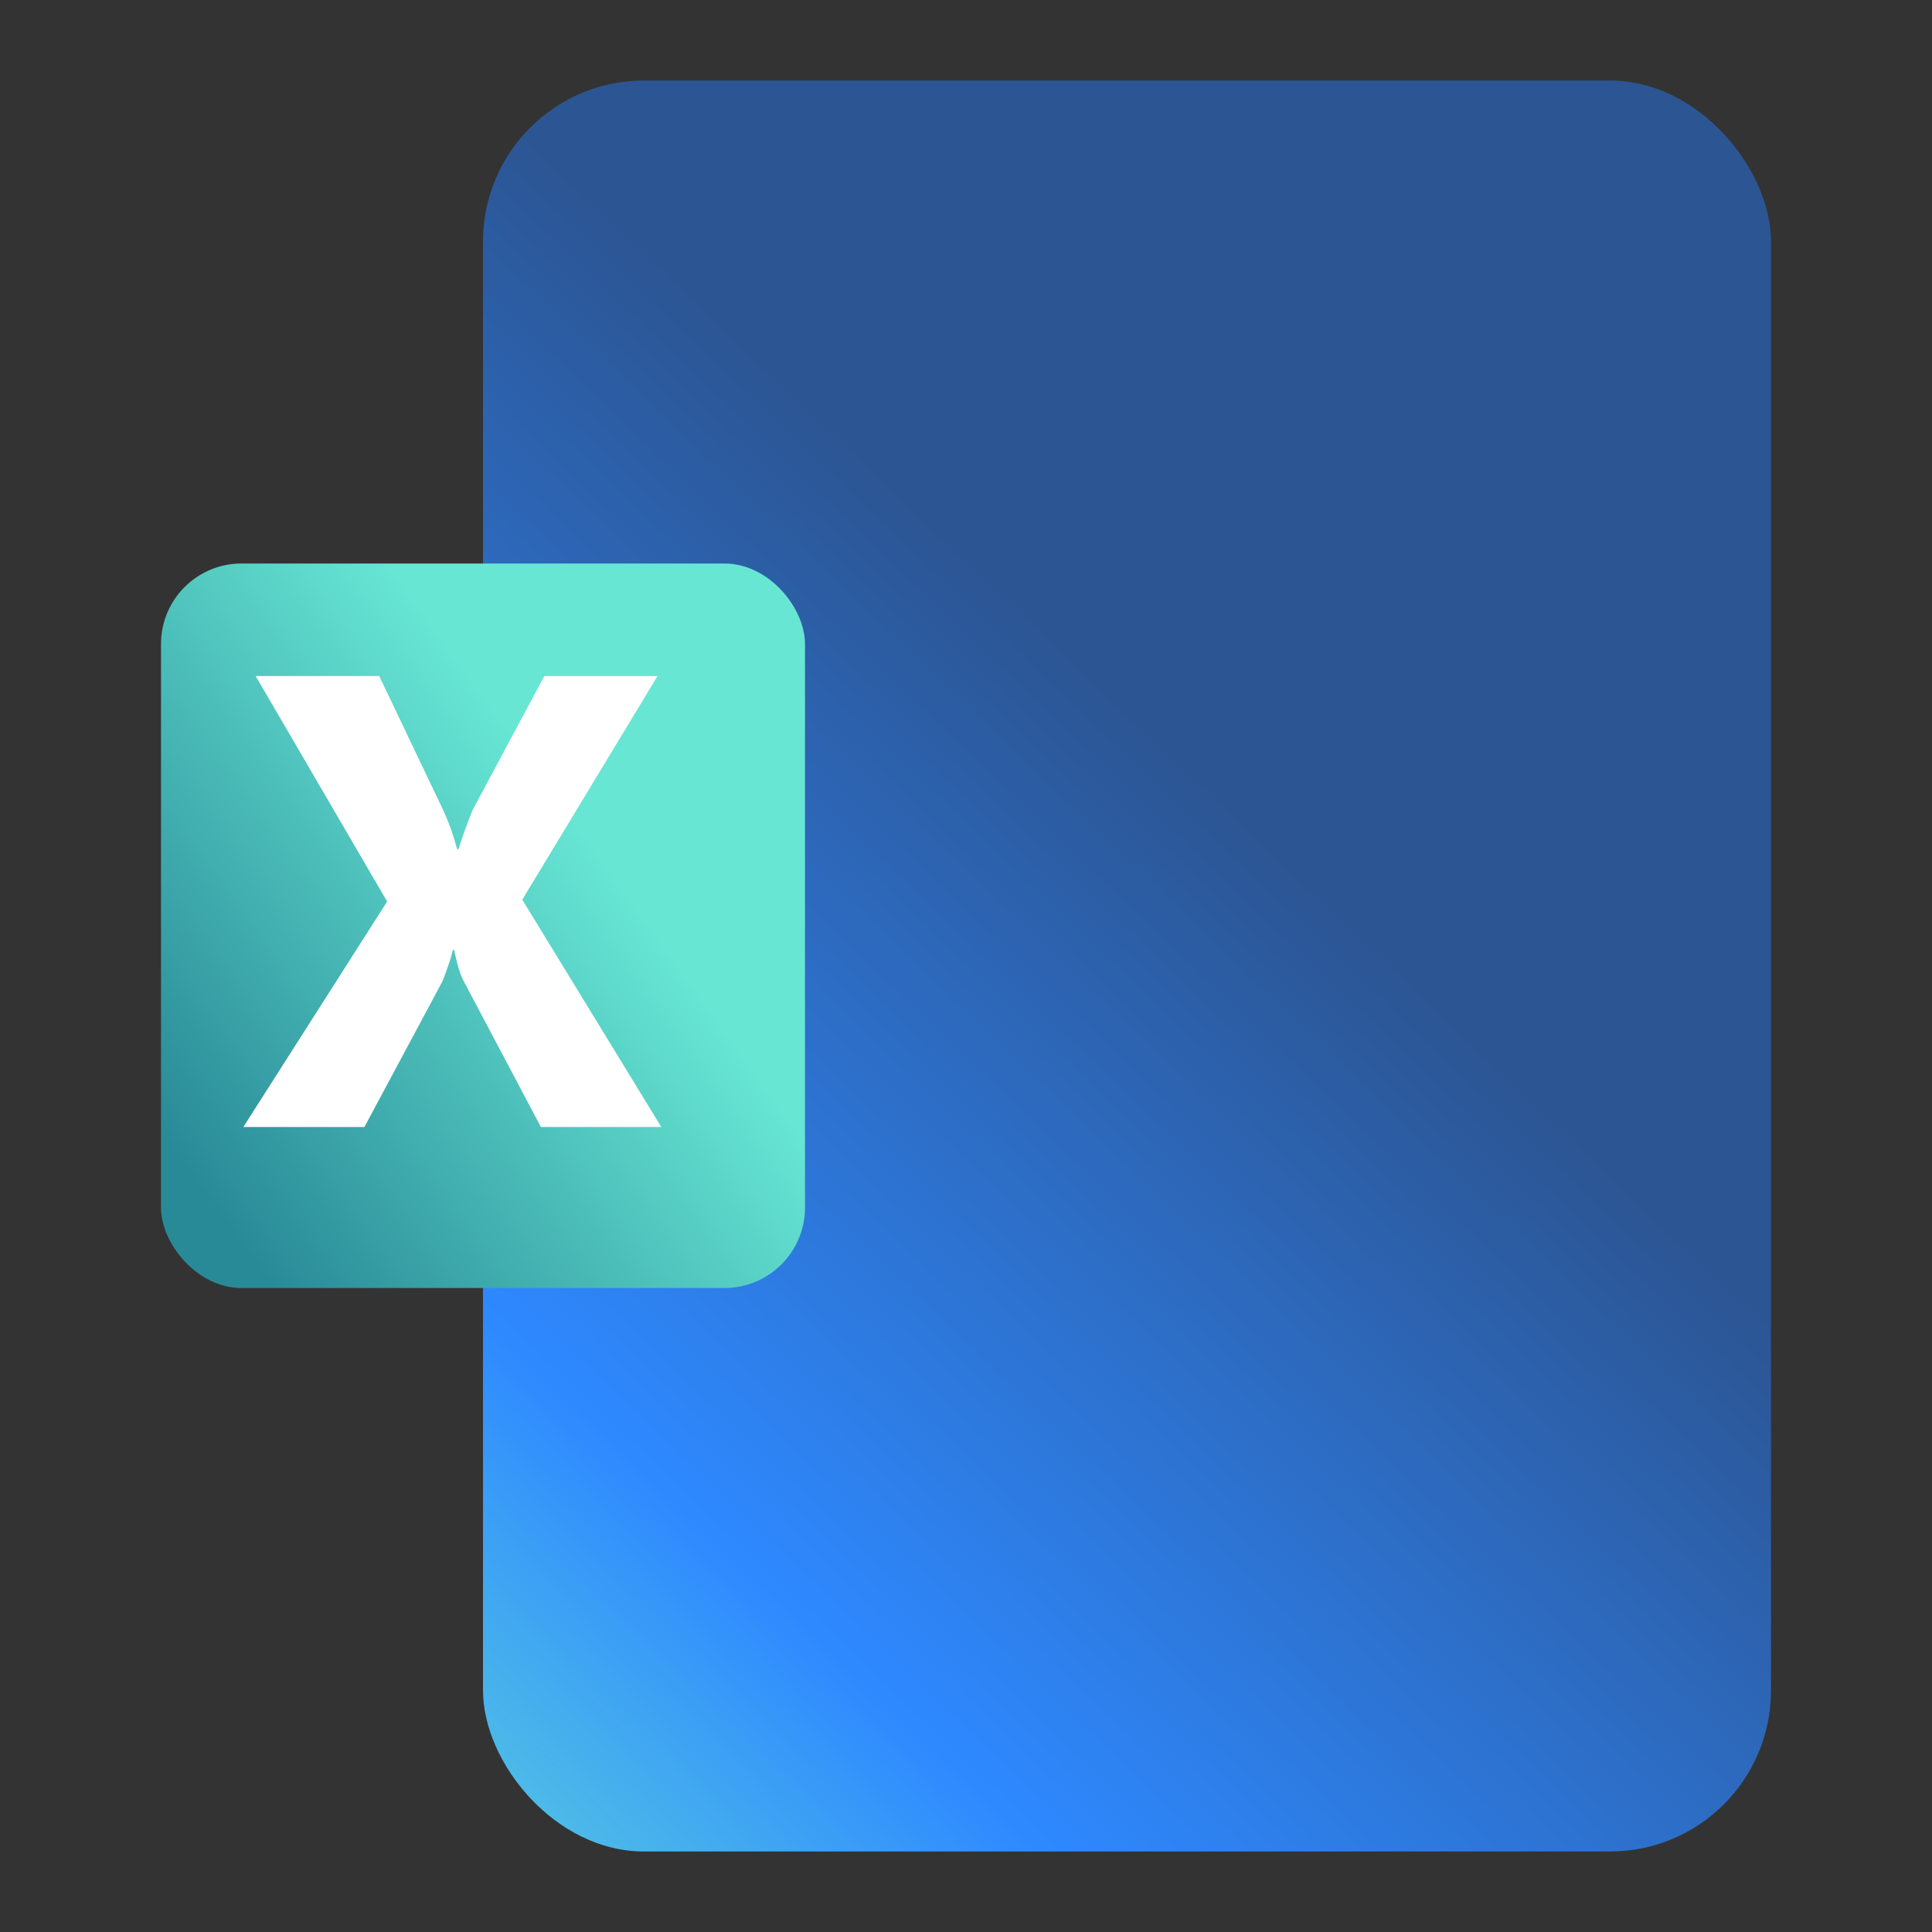 <svg width="24" height="24" viewBox="0 0 24 24" fill="none" xmlns="http://www.w3.org/2000/svg">
<rect x="0" y="0" width="24" height="24" fill="#333333" stroke="none"/>
<rect x="6" y="1" width="16" height="22" rx="2" fill="url(#paint0_linear_1010_2396)"/>
<rect x="2" y="7" width="8" height="9" rx="1" fill="url(#paint1_linear_1010_2396)"/>
<path d="M8.215 14H6.719L5.754 12.176C5.717 12.108 5.68 11.983 5.641 11.801H5.625C5.607 11.887 5.564 12.017 5.496 12.191L4.527 14H3.023L4.809 11.199L3.176 8.398H4.711L5.512 10.078C5.574 10.211 5.63 10.368 5.68 10.551H5.695C5.727 10.441 5.785 10.279 5.871 10.062L6.762 8.398H8.168L6.488 11.176L8.215 14Z" fill="white"/>
<defs>
<linearGradient id="paint0_linear_1010_2396" x1="26.267" y1="-3.231" x2="-0.355" y2="24.616" gradientUnits="userSpaceOnUse">
<stop offset="0.445" stop-color="#2C5593"/>
<stop offset="0.731" stop-color="#2E89FF"/>
<stop offset="0.925" stop-color="#67E6D4"/>
</linearGradient>
<linearGradient id="paint1_linear_1010_2396" x1="5" y1="18.25" x2="17.761" y2="9.034" gradientUnits="userSpaceOnUse">
<stop stop-color="#298A97"/>
<stop offset="0.41" stop-color="#67E6D4"/>
</linearGradient>
</defs>
</svg>
